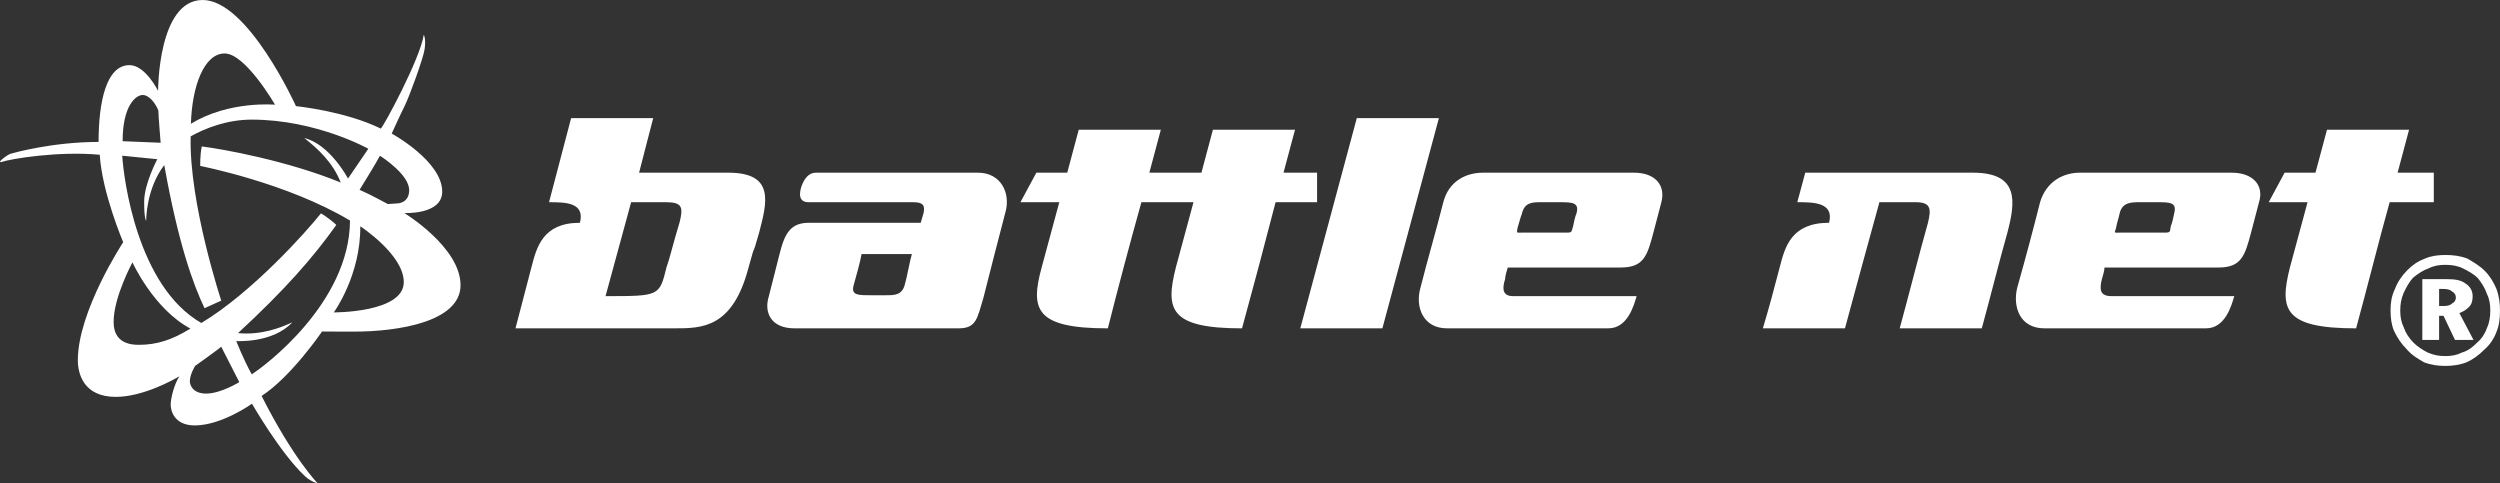 <svg width="150" height="29" viewBox="0 0 150 29" fill="none" xmlns="http://www.w3.org/2000/svg">
<rect x="0" y="0" width="150" height="29" fill="#333333" stroke="none"/>
<path fill-rule="evenodd" clip-rule="evenodd" d="M146.346 17.339V18.359H146.664C146.875 18.359 147.034 18.305 147.14 18.197C147.202 18.169 147.254 18.124 147.292 18.067C147.329 18.01 147.35 17.944 147.352 17.875C147.352 17.661 147.245 17.553 147.14 17.5C147.034 17.392 146.876 17.338 146.61 17.338H146.346V17.339ZM145.34 16.748H146.77C147.3 16.748 147.67 16.802 147.935 17.016C148.199 17.177 148.359 17.445 148.359 17.768C148.359 18.035 148.305 18.25 148.147 18.412C147.987 18.573 147.829 18.68 147.564 18.787L148.411 20.397H147.3L146.61 18.948H146.346V20.397H145.34V16.748ZM146.716 15.89C147.087 15.89 147.457 15.943 147.775 16.104C148.093 16.265 148.411 16.427 148.677 16.695C148.888 16.963 149.1 17.285 149.206 17.607C149.365 17.93 149.418 18.25 149.418 18.627C149.418 19.003 149.365 19.378 149.206 19.701C149.094 20.036 148.892 20.334 148.623 20.56C148.359 20.828 148.093 21.043 147.723 21.15C147.405 21.311 147.088 21.365 146.716 21.365C146.346 21.365 146.028 21.311 145.658 21.15C145.34 20.989 145.023 20.774 144.81 20.56C144.545 20.292 144.333 19.969 144.227 19.647C144.069 19.325 144.015 19.004 144.015 18.628C144.015 18.252 144.069 17.93 144.227 17.555C144.387 17.232 144.545 16.91 144.81 16.642C145.074 16.427 145.392 16.213 145.71 16.105C146.028 15.943 146.346 15.89 146.716 15.89ZM146.716 15.299C147.193 15.299 147.617 15.353 148.041 15.514C148.411 15.729 148.782 15.943 149.1 16.265C149.418 16.588 149.63 16.963 149.788 17.339C149.948 17.768 150 18.198 150 18.627C150 19.11 149.948 19.54 149.788 19.915C149.636 20.332 149.381 20.701 149.047 20.989C148.729 21.311 148.359 21.579 147.987 21.74C147.564 21.901 147.139 21.955 146.716 21.955C146.294 21.955 145.868 21.901 145.446 21.74C145.074 21.526 144.704 21.311 144.386 20.936C144.068 20.613 143.856 20.292 143.645 19.863C143.485 19.486 143.433 19.058 143.433 18.627C143.433 18.198 143.485 17.768 143.697 17.339C143.856 16.909 144.12 16.534 144.438 16.212C144.756 15.89 145.073 15.675 145.498 15.514C145.869 15.353 146.294 15.299 146.716 15.299ZM108.315 10.361H118.379C121.185 10.361 120.921 12.133 120.444 13.957C119.914 15.835 119.438 17.768 118.908 19.7H113.983C114.512 17.768 115.148 15.245 115.678 13.367C115.889 12.507 115.836 12.132 114.936 12.132H112.765C112.075 14.601 111.387 17.177 110.698 19.7H105.772C106.142 18.466 106.46 17.285 106.779 16.05C107.097 14.815 107.468 13.367 109.745 13.367C110.063 12.132 108.792 12.132 107.838 12.132L108.315 10.361ZM59.003 17.875C58.632 19.11 58.579 19.7 57.52 19.7H47.668C46.29 19.7 45.814 18.788 46.132 17.768C46.291 17.178 46.45 16.48 46.609 15.89C46.98 14.44 47.139 13.367 48.516 13.367H55.243C55.295 13.206 55.349 12.992 55.401 12.83C55.507 12.4 55.455 12.133 54.819 12.133H48.516C47.932 12.133 47.932 11.65 48.092 11.167C48.251 10.737 48.516 10.362 48.939 10.362H58.685C60.063 10.362 60.646 11.596 60.328 12.723C59.879 14.439 59.437 16.156 59.003 17.875ZM54.289 17.07C54.395 16.748 54.606 15.568 54.712 15.245H51.693C51.64 15.621 51.322 16.748 51.216 17.124C51.058 17.714 51.481 17.714 52.222 17.714H53.175C53.653 17.715 54.13 17.715 54.289 17.07ZM122.405 12.132C121.97 13.857 121.51 15.574 121.027 17.285C120.762 18.412 121.185 19.7 122.668 19.7H132.362C133.527 19.7 133.897 18.305 134.057 17.768H126.694C126.006 17.768 125.953 17.393 126.113 16.749C126.165 16.588 126.271 16.212 126.271 16.051H133.103C134.481 16.051 134.693 15.353 135.063 13.958C135.223 13.367 135.381 12.723 135.541 12.133C135.859 11.114 135.169 10.361 133.898 10.361H124.788C123.782 10.361 122.775 10.898 122.405 12.132ZM127.171 12.83C127.33 12.133 127.86 12.133 128.39 12.133H129.396C130.191 12.133 130.616 12.133 130.456 12.777C130.404 13.045 130.35 13.314 130.244 13.582C130.192 13.903 130.244 13.958 129.874 13.958H127.171C126.853 13.958 126.853 14.011 126.96 13.69C127.012 13.367 127.119 13.099 127.171 12.83ZM86.599 12.132C86.916 10.898 87.923 10.361 88.983 10.361H98.039C99.311 10.361 99.946 11.112 99.682 12.132C99.522 12.722 99.364 13.367 99.204 13.957C98.834 15.353 98.623 16.05 97.245 16.05H90.465C90.412 16.211 90.306 16.587 90.306 16.748C90.094 17.392 90.2 17.768 90.783 17.768H98.198C98.038 18.305 97.668 19.699 96.503 19.699H86.811C85.381 19.699 84.904 18.412 85.222 17.284C85.698 15.406 86.122 14.011 86.599 12.132ZM91.312 12.83C91.206 13.099 91.154 13.367 91.048 13.689C90.996 14.011 90.996 13.957 91.312 13.957H94.015C94.333 13.957 94.279 13.903 94.385 13.581C94.438 13.313 94.491 13.044 94.597 12.776C94.756 12.132 94.333 12.132 93.485 12.132H92.478C91.948 12.132 91.471 12.132 91.312 12.83ZM71.132 10.361H72.086L72.774 7.785H77.701L77.011 10.361H79.024V12.133H76.535C75.899 14.601 75.211 17.178 74.522 19.701C70.178 19.701 69.914 18.574 70.55 16.051L71.609 12.133H68.484C67.795 14.601 67.106 17.178 66.471 19.701C62.127 19.701 61.809 18.574 62.498 16.051L63.557 12.133H61.227L62.181 10.361H64.035L64.723 7.785H69.649L68.961 10.361H71.132ZM137.076 10.361H138.929L139.619 7.785H144.544L143.856 10.361H146.028V12.133H143.379C142.691 14.601 142.056 17.178 141.366 19.701C137.024 19.701 136.759 18.574 137.394 16.051L138.453 12.133H136.122L137.076 10.361ZM81.408 7.087L78.018 19.7H82.944L86.334 7.087H81.408ZM40.464 19.7C42.105 19.7 43.959 19.7 44.913 16.05C45.442 14.118 45.019 15.835 45.548 13.957C46.025 12.132 46.502 10.361 43.694 10.361H38.345L39.192 7.087H34.267L32.942 12.133C33.896 12.133 35.114 12.133 34.796 13.367C32.571 13.367 32.2 14.816 31.882 16.051C31.565 17.286 31.247 18.466 30.929 19.701H40.464V19.7ZM36.332 17.768L37.868 12.133H39.987C40.941 12.133 40.994 12.455 40.782 13.314C40.358 14.709 40.199 15.46 39.987 16.051C39.563 17.768 39.563 17.768 36.332 17.768Z" fill="white"/>
<path d="M24.258 12.781C24.258 12.781 26.533 12.902 26.533 11.498C26.533 9.665 23.503 8.015 23.503 8.015C23.503 8.015 23.977 6.959 24.274 6.368C24.57 5.777 25.403 3.479 25.477 2.953C25.569 2.29 25.426 2.084 25.426 2.084C25.222 3.5 23.025 7.578 22.847 7.715C20.704 6.663 17.758 6.368 17.758 6.368C17.758 6.368 14.875 0 12.161 0C9.47 0 9.485 5.454 9.485 5.454C9.485 5.454 8.726 3.908 7.77 3.908C6.374 3.908 5.915 6.117 5.915 8.516C3.163 8.516 0.846 9.164 0.637 9.224C0.433 9.285 -0.218 9.783 0.075 9.722C0.68 9.52 3.51 9.058 5.985 9.285C6.123 11.563 7.392 14.532 7.392 14.532C7.392 14.532 4.67 18.667 4.67 21.616C4.67 22.393 4.994 23.813 6.945 23.813C8.583 23.813 10.422 22.782 10.765 22.575C10.464 23.024 10.241 23.886 10.241 24.283C10.241 24.606 10.426 25.525 11.686 25.525C13.306 25.525 15.118 24.222 15.118 24.222C15.118 24.222 16.829 27.2 18.29 28.563C18.684 28.931 19.061 29 19.061 29C19.061 29 17.608 27.535 15.696 23.757C17.473 22.608 19.324 19.889 19.324 19.889C19.324 19.889 19.543 19.897 21.232 19.897C23.877 19.897 27.632 19.314 27.632 17.11C27.635 14.836 24.258 12.781 24.258 12.781ZM24.551 11.409C24.551 12.214 23.823 12.206 23.823 12.206L23.267 12.242C23.267 12.242 22.215 11.664 21.575 11.389C21.575 11.389 22.566 9.791 22.797 9.346C22.971 9.455 24.551 10.491 24.551 11.409ZM13.483 3.208C14.728 3.208 16.502 6.283 16.502 6.283C16.502 6.283 13.733 6.024 11.455 7.428C11.517 5.215 12.226 3.208 13.483 3.208ZM8.56 5.7C8.953 5.7 9.339 6.206 9.501 6.631C9.501 6.914 9.639 8.565 9.639 8.565L7.357 8.472C7.357 6.315 8.163 5.7 8.56 5.7ZM8.321 20.69C7.072 20.69 6.817 19.962 6.817 19.306C6.817 17.822 7.947 15.742 7.947 15.742C7.947 15.742 9.215 18.538 11.424 19.715C10.329 20.391 9.423 20.69 8.321 20.69ZM12.373 23.615C11.498 23.615 11.39 23.02 11.39 22.883C11.39 22.458 11.71 21.952 11.71 21.952C11.71 21.952 13.178 20.913 13.271 20.799L14.358 22.927C14.358 22.927 13.248 23.615 12.373 23.615ZM15.102 22.458C14.57 21.483 14.177 20.463 14.177 20.463C14.177 20.463 16.363 20.609 17.539 19.339C16.806 19.683 15.638 20.12 14.281 19.986C17.118 17.364 18.776 15.463 20.176 13.501C20.056 13.347 19.416 12.878 19.258 12.801C18.414 13.869 15.125 17.555 12.08 19.379C8.224 17.174 7.415 10.689 7.334 9.342L9.439 9.552C9.439 9.552 8.649 11.025 8.649 12.109C8.649 13.189 8.772 13.246 8.772 13.246C8.772 13.246 8.745 11.361 9.855 9.904C10.703 14.63 11.586 17.049 12.272 18.493C12.623 18.339 13.275 18.036 13.275 18.036C13.275 18.036 11.332 12.158 11.44 8.181C12.322 7.687 13.629 7.177 15.102 7.177C18.98 7.177 22.099 8.925 22.099 8.925L20.881 10.713C20.881 10.713 19.794 8.65 18.256 8.282C19.065 8.913 19.975 9.75 20.445 10.952C17.23 9.637 13.352 8.941 12.107 8.787C11.999 9.269 12.014 9.957 12.014 9.957C12.014 9.957 17.215 10.964 21.001 13.234C20.974 18.202 15.815 22.017 15.102 22.458ZM20.029 18.744C20.029 18.744 21.644 16.523 21.617 13.578C21.617 13.578 24.227 15.273 24.227 16.927C24.227 18.772 20.029 18.744 20.029 18.744Z" fill="white"/>
</svg>

